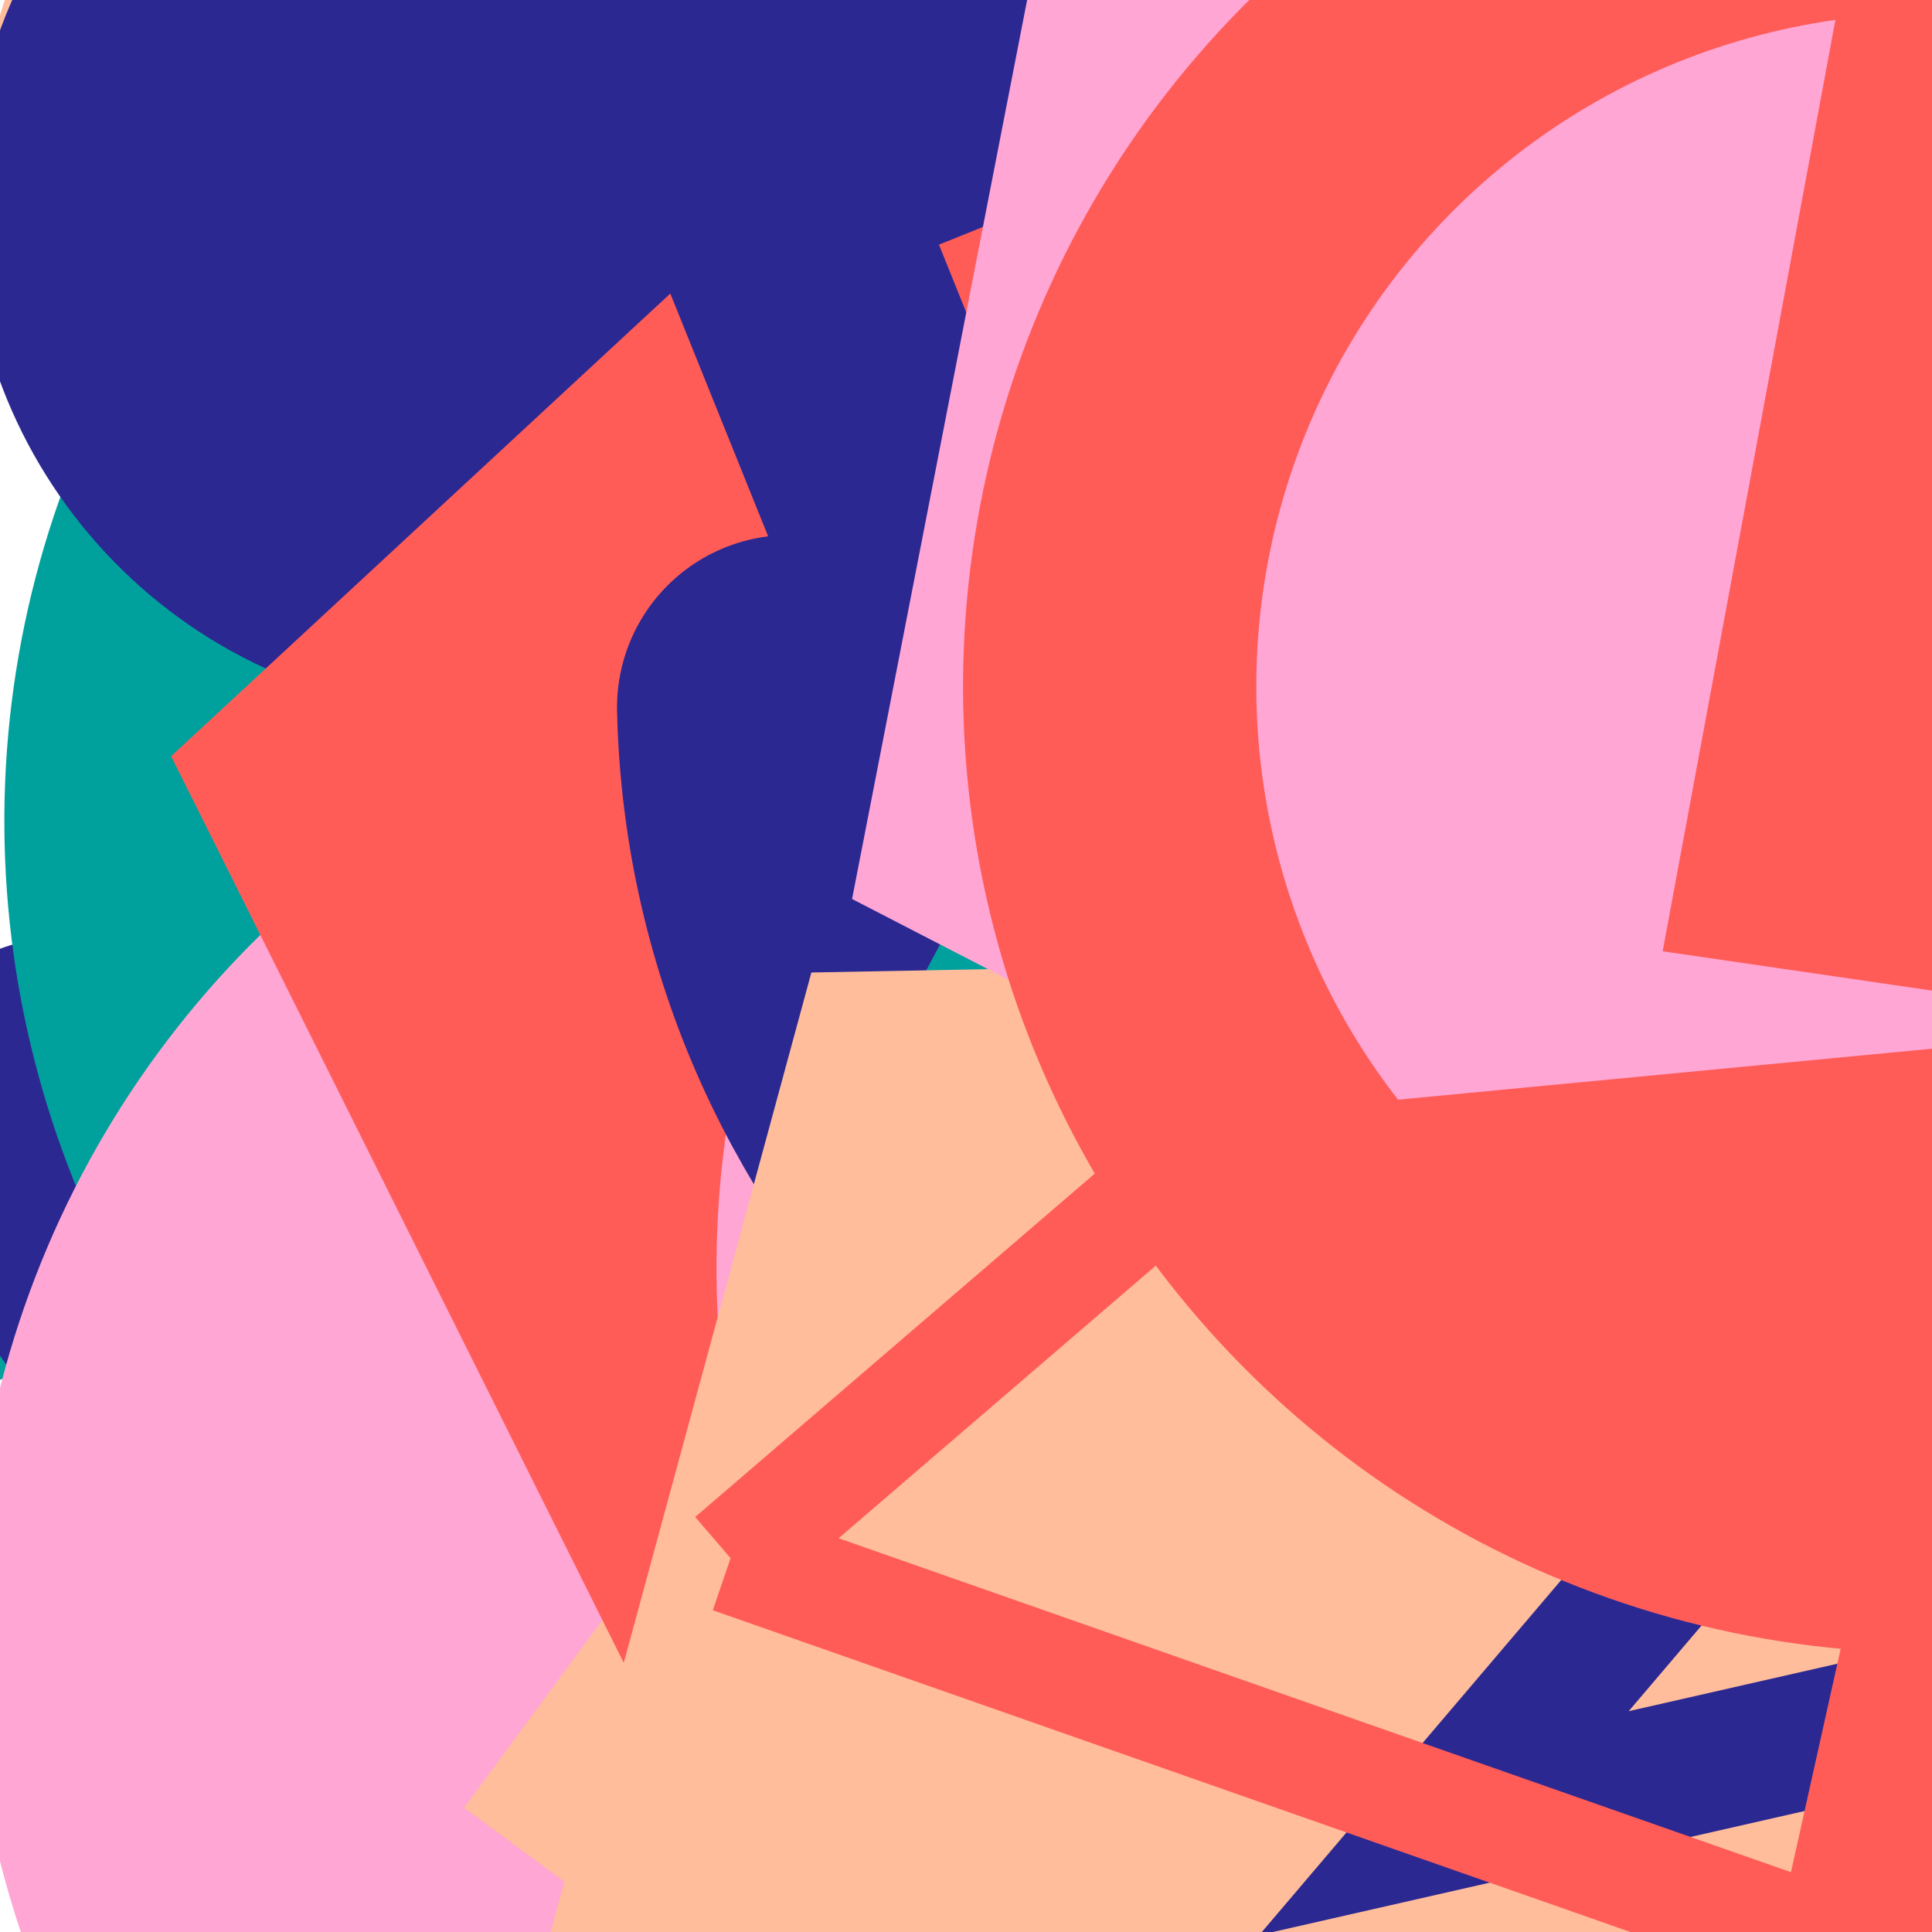 <svg xmlns="http://www.w3.org/2000/svg" version="1.1" xmlns:xlink="http://www.w3.org/1999/xlink" xmlns:svgjs="http://svgjs.dev/svgjs" viewBox="0 0 800 800" opacity="1"><defs><symbol id="bbburst-shape-1" viewBox="0 0 194 167"><path d="m97 0 96.129 166.5H.871L97 0Z"></path></symbol><symbol id="bbburst-shape-2" viewBox="0 0 126 115"><path d="m63 0 62.77 43.877-23.976 70.996H24.206L.23 43.877 63 0Z"></path></symbol><symbol id="bbburst-shape-3" viewBox="0 0 131 127"><path d="m66 0 66 63.5L66 127 0 63.5 66 0Z"></path></symbol><symbol id="bbburst-shape-4" viewBox="0 0 149 143"><path d="M71.647 2.781c.898-2.764 4.808-2.764 5.706 0l15.445 47.534a3 3 0 0 0 2.853 2.073h49.98c2.906 0 4.115 3.719 1.764 5.427L106.96 87.193a2.999 2.999 0 0 0-1.09 3.354l15.445 47.534c.898 2.764-2.266 5.062-4.617 3.354l-40.435-29.378a3 3 0 0 0-3.526 0l-40.435 29.378c-2.351 1.708-5.515-.59-4.617-3.354L43.13 90.547a3 3 0 0 0-1.09-3.354L1.605 57.815c-2.35-1.708-1.142-5.427 1.764-5.427h49.98a3 3 0 0 0 2.853-2.073L71.647 2.781Z"></path></symbol><symbol id="bbburst-shape-5" viewBox="0 0 145 145"><circle cx="72.5" cy="72.5" r="72.5"></circle></symbol><symbol id="bbburst-shape-6" viewBox="0 0 133 116"><path d="M59.749 10.251c-13.668-13.668-35.829-13.668-49.497 0-13.668 13.668-13.668 35.829 0 49.497l49.497-49.497ZM66.5 66.5 41.751 91.249 66.5 115.997l24.749-24.748L66.5 66.5Zm56.249-6.751c13.668-13.668 13.668-35.829 0-49.497-13.669-13.668-35.829-13.668-49.498 0l49.498 49.497Zm-112.498 0 31.5 31.5 49.497-49.497-31.5-31.5-49.497 49.497Zm80.997 31.5 31.5-31.5-49.498-49.497-31.5 31.5 49.497 49.497Z"></path></symbol><symbol id="bbburst-shape-7" viewBox="0 0 139 124"><path fill-rule="evenodd" clip-rule="evenodd" d="M70.164 15.092C54.609.765 37.829-2.108 24.403 2.826 10.38 7.979.763 21.459 1 37.061c.107 7.027 2.861 13.732 7.004 20.2C12.144 63.725 17.853 70.232 24.25 76.902c3.821 3.984 7.887 8.031 12.077 12.201h0c10.034 9.986 20.775 20.677 30.55 32.896 1.38 1.725 3.897 2.005 5.622.624.671-.536 1.123-1.244 1.344-2.011 9.577-11.748 20.033-22.073 29.816-31.735 4.19-4.137 8.256-8.153 12.078-12.106 6.396-6.618 12.106-13.075 16.247-19.491 4.144-6.42 6.905-13.081 7.012-20.069.237-15.512-9.399-28.89-23.411-33.999-13.32-4.857-29.954-2.086-45.421 11.88Zm-3.735 7.492C52.128 8.449 37.683 6.469 27.163 10.335 16.286 14.332 8.815 24.782 9 36.939c.076 4.984 2.038 10.223 5.742 16.007 3.707 5.788 8.975 11.842 15.283 18.419 3.58 3.733 7.498 7.633 11.6 11.716 9.048 9.006 18.991 18.905 28.179 29.867 9.3-11.068 19.404-21.047 28.584-30.114l.001-.001c4.102-4.051 8.019-7.92 11.598-11.622 6.307-6.525 11.573-12.53 15.278-18.27 3.703-5.736 5.658-10.924 5.734-15.853.184-12.028-7.267-22.391-18.153-26.361-10.71-3.905-25.472-1.8-40.002 12.867-1.555 1.569-4.087 1.581-5.657.026-.315-.312-.567-.662-.756-1.037Z"></path></symbol><symbol id="bbburst-shape-8" viewBox="0 0 87 168"><path d="m12 12 31.255 18.075c16.41 9.49 20.014 31.633 7.46 45.837L36.33 92.188c-12.568 14.221-8.939 36.392 7.507 45.864L75 156" stroke-width="14" stroke-linecap="round" stroke-linejoin="round"></path></symbol><symbol id="bbburst-shape-9" viewBox="0 0 182 172"><path d="M13.581 69.845 91 13.597l77.419 56.248-29.571 91.012H43.152L13.581 69.845Z" stroke-width="22"></path></symbol><symbol id="bbburst-shape-10" viewBox="0 0 145 145"><circle cx="72.5" cy="72.5" r="61.5" fill="none" stroke-width="22"></circle></symbol><symbol id="bbburst-shape-11" viewBox="0 0 194 167"><path d="M10.398 161 97 11l86.603 150H10.397Z" stroke-width="11"></path></symbol><symbol id="bbburst-shape-12" viewBox="0 0 170 151"><path d="M69.373 54.212 85 10.003l15.627 44.209c1.413 3.996 5.19 6.667 9.428 6.667h49.312l-39.149 26.145c-3.803 2.54-5.399 7.337-3.875 11.649l15.179 42.94-40.968-27.36c-3.362-2.245-7.745-2.245-11.107 0l-40.968 27.36 15.178-42.94c1.524-4.312-.071-9.109-3.875-11.649L10.633 60.88h49.311c4.238-0 8.016-2.671 9.428-6.667Z" stroke-width="12"></path></symbol><symbol id="bbburst-shape-13" viewBox="0 0 159 159"><path stroke-width="22" d="M11 11h137v137H11z"></path></symbol><symbol id="bbburst-shape-14" viewBox="0 0 185 109"><path d="M168 16.5C168 58.197 134.197 92 92.5 92 50.803 92 17 58.197 17 16.5" stroke-width="33" stroke-linecap="round"></path></symbol></defs><use xlink:href="#bbburst-shape-8" width="15.583" opacity="0.671" transform="matrix(0.807,-0.591,0.591,0.807,66.635,-35.207)" fill="none" stroke="#ff5c58"></use><use xlink:href="#bbburst-shape-7" width="26.355" opacity="0.243" transform="matrix(0.796,0.605,-0.605,0.796,320.471,212.526)" fill="#00a19d"></use><use xlink:href="#bbburst-shape-13" width="20.945" opacity="0.502" transform="matrix(0.837,0.548,-0.548,0.837,425.075,186.036)" fill="none" stroke="#2c2891"></use><use xlink:href="#bbburst-shape-8" width="23.152" opacity="0.095" transform="matrix(0.949,-0.316,0.316,0.949,435.366,392.794)" fill="none" stroke="#2c2891"></use><use xlink:href="#bbburst-shape-6" width="13.014" opacity="0.679" transform="matrix(0.88,-0.476,0.476,0.88,256.766,185.622)" fill="#ffa6d5"></use><use xlink:href="#bbburst-shape-3" width="24.482" opacity="0.472" transform="matrix(0.983,-0.186,0.186,0.983,82.05,63.24)" fill="#ffbd9b"></use><use xlink:href="#bbburst-shape-11" width="7.173" opacity="0.887" transform="matrix(0.836,-0.548,0.548,0.836,152.396,111.414)" fill="none" stroke="#2c2891"></use><use xlink:href="#bbburst-shape-12" width="22.193" opacity="0.429" transform="matrix(0.86,0.51,-0.51,0.86,567.212,305.773)" fill="none" stroke="#2c2891"></use><use xlink:href="#bbburst-shape-8" width="4.602" opacity="0.924" transform="matrix(0.996,0.087,-0.087,0.996,437.238,-32.36)" fill="none" stroke="#00a19d"></use><use xlink:href="#bbburst-shape-13" width="6.254" opacity="0.901" transform="matrix(0.716,0.698,-0.698,0.716,650.764,75.167)" fill="none" stroke="#00a19d"></use><use xlink:href="#bbburst-shape-6" width="4.71" opacity="0.949" transform="matrix(0.982,0.19,-0.19,0.982,464.694,28.07)" fill="#ffbd9b"></use><use xlink:href="#bbburst-shape-14" width="7.532" opacity="0.799" transform="matrix(0.818,0.575,-0.575,0.818,643.136,159.647)" fill="none" stroke="#ff5c58"></use><use xlink:href="#bbburst-shape-1" width="23.34" opacity="0.52" transform="matrix(0.964,0.265,-0.265,0.964,416.697,-190.232)" fill="#2c2891"></use><use xlink:href="#bbburst-shape-10" width="15.171" opacity="0.718" transform="matrix(0.946,-0.324,0.324,0.946,387.521,-0.943)" fill="none" stroke="#2c2891"></use><use xlink:href="#bbburst-shape-10" width="6.942" opacity="0.889" transform="matrix(0.757,-0.653,0.653,0.757,96.141,69.127)" fill="none" stroke="#ffa6d5"></use><use xlink:href="#bbburst-shape-10" width="4.576" opacity="0.965" transform="matrix(0.721,-0.693,0.693,0.721,134.161,104.515)" fill="none" stroke="#2c2891"></use><use xlink:href="#bbburst-shape-5" width="19.96" opacity="0.533" transform="matrix(0.788,-0.616,0.616,0.788,1.344,244.18)" fill="#00a19d"></use><use xlink:href="#bbburst-shape-9" width="4.817" opacity="0.933" transform="matrix(0.834,-0.552,0.552,0.834,158.728,43.719)" fill="none" stroke="#ffbd9b"></use><use xlink:href="#bbburst-shape-8" width="25.999" opacity="0.46" transform="matrix(0.971,0.24,-0.24,0.971,265.637,-99.186)" fill="none" stroke="#00a19d"></use><use xlink:href="#bbburst-shape-10" width="4.534" opacity="0.923" transform="matrix(0.914,0.405,-0.405,0.914,578.535,3.899)" fill="none" stroke="#2c2891"></use><use xlink:href="#bbburst-shape-12" width="30.935" opacity="0.304" transform="matrix(0.976,0.219,-0.219,0.976,411.628,313.677)" fill="none" stroke="#ff5c58"></use><use xlink:href="#bbburst-shape-6" width="16.611" opacity="0.459" transform="matrix(0.746,-0.666,0.666,0.746,370.242,94.241)" fill="#ffa6d5"></use><use xlink:href="#bbburst-shape-13" width="23.686" opacity="0.274" transform="matrix(0.777,-0.63,0.63,0.777,26.128,-209.7)" fill="none" stroke="#ffbd9b"></use><use xlink:href="#bbburst-shape-11" width="22.052" opacity="0.551" transform="matrix(0.755,0.656,-0.656,0.755,777.629,-69.648)" fill="none" stroke="#2c2891"></use><use xlink:href="#bbburst-shape-8" width="22.132" opacity="0.567" transform="matrix(0.94,-0.342,0.342,0.94,447.238,40.871)" fill="none" stroke="#ffa6d5"></use><use xlink:href="#bbburst-shape-12" width="23.886" opacity="0.503" transform="matrix(0.851,0.524,-0.524,0.851,702.815,251.649)" fill="none" stroke="#00a19d"></use><use xlink:href="#bbburst-shape-2" width="9.252" opacity="0.764" transform="matrix(0.801,0.599,-0.599,0.801,543.735,129.377)" fill="#ffa6d5"></use><use xlink:href="#bbburst-shape-8" width="13.859" opacity="0.628" transform="matrix(0.993,0.119,-0.119,0.993,552.247,126.597)" fill="none" stroke="#2c2891"></use><use xlink:href="#bbburst-shape-8" width="8.522" opacity="0.846" transform="matrix(0.802,-0.598,0.598,0.802,114.318,136.318)" fill="none" stroke="#00a19d"></use><use xlink:href="#bbburst-shape-7" width="7.538" opacity="0.862" transform="matrix(0.909,0.417,-0.417,0.909,615.811,1.258)" fill="#00a19d"></use><use xlink:href="#bbburst-shape-2" width="30.261" opacity="-0.111" transform="matrix(0.965,-0.263,0.263,0.965,638.326,366.599)" fill="#ffa6d5"></use><use xlink:href="#bbburst-shape-14" width="22.092" opacity="0.521" transform="matrix(0.753,0.658,-0.658,0.753,556.807,283.679)" fill="none" stroke="#2c2891"></use><use xlink:href="#bbburst-shape-3" width="37.422" opacity="-0.102" transform="matrix(0.926,-0.377,0.377,0.926,-117.87,388.537)" fill="#00a19d"></use><use xlink:href="#bbburst-shape-1" width="4.601" opacity="0.965" transform="matrix(0.994,-0.105,0.105,0.994,347.118,-10.853)" fill="#ffa6d5"></use><use xlink:href="#bbburst-shape-2" width="21.897" opacity="0.326" transform="matrix(0.79,0.613,-0.613,0.79,491.248,343.436)" fill="#ffa6d5"></use><use xlink:href="#bbburst-shape-8" width="14.52" opacity="0.741" transform="matrix(0.954,0.3,-0.3,0.954,434.674,102.383)" fill="none" stroke="#ff5c58"></use><use xlink:href="#bbburst-shape-6" width="15.242" opacity="0.598" transform="matrix(0.747,0.665,-0.665,0.747,715.529,268.611)" fill="#2c2891"></use><use xlink:href="#bbburst-shape-7" width="10.26" opacity="0.795" transform="matrix(0.789,-0.615,0.615,0.789,98.925,164.606)" fill="#2c2891"></use><use xlink:href="#bbburst-shape-11" width="33.558" opacity="0.195" transform="matrix(0.76,0.65,-0.65,0.76,290.491,23.645)" fill="none" stroke="#00a19d"></use><use xlink:href="#bbburst-shape-12" width="9.071" opacity="0.791" transform="matrix(0.88,0.475,-0.475,0.88,678.345,28.225)" fill="none" stroke="#00a19d"></use><use xlink:href="#bbburst-shape-4" width="4.798" opacity="0.947" transform="matrix(0.77,-0.638,0.638,0.77,124.34,108.47)" fill="#00a19d"></use><use xlink:href="#bbburst-shape-2" width="32.682" opacity="0.346" transform="matrix(0.859,0.512,-0.512,0.859,356.241,-129.241)" fill="#ffbd9b"></use><use xlink:href="#bbburst-shape-13" width="34.376" opacity="0.081" transform="matrix(1,-0.032,0.032,1,674.608,280.679)" fill="none" stroke="#2c2891"></use><use xlink:href="#bbburst-shape-6" width="24.503" opacity="0.362" transform="matrix(0.889,0.458,-0.458,0.889,823.259,178.554)" fill="#2c2891"></use><use xlink:href="#bbburst-shape-4" width="9.031" opacity="0.82" transform="matrix(0.984,-0.177,0.177,0.984,376.519,69.707)" fill="#ffa6d5"></use><use xlink:href="#bbburst-shape-11" width="4.523" opacity="0.943" transform="matrix(0.99,-0.138,0.138,0.99,337.287,-20.98)" fill="none" stroke="#ffa6d5"></use><use xlink:href="#bbburst-shape-12" width="10.482" opacity="0.68" transform="matrix(0.957,-0.291,0.291,0.957,330.565,-115.583)" fill="none" stroke="#00a19d"></use><use xlink:href="#bbburst-shape-14" width="16.468" opacity="0.473" transform="matrix(0.842,-0.539,0.539,0.842,194.191,304.229)" fill="none" stroke="#ffbd9b"></use><use xlink:href="#bbburst-shape-10" width="26.245" opacity="0.437" transform="matrix(0.98,-0.201,0.201,0.98,53.954,-4.685)" fill="none" stroke="#2c2891"></use><use xlink:href="#bbburst-shape-11" width="35.837" opacity="0.231" transform="matrix(0.909,-0.418,0.418,0.909,440.183,307.673)" fill="none" stroke="#2c2891"></use><use xlink:href="#bbburst-shape-5" width="6.966" opacity="0.875" transform="matrix(0.974,-0.228,0.228,0.974,253.897,33.5)" fill="#ff5c58"></use><use xlink:href="#bbburst-shape-13" width="5.44" opacity="0.944" transform="matrix(0.745,-0.667,0.667,0.745,134.915,128.673)" fill="none" stroke="#ffa6d5"></use><use xlink:href="#bbburst-shape-4" width="24.691" opacity="0.407" transform="matrix(1,0.016,-0.016,1,624.672,-134)" fill="#00a19d"></use><use xlink:href="#bbburst-shape-7" width="38.529" opacity="0.254" transform="matrix(0.939,0.345,-0.345,0.939,323.358,-254.535)" fill="#2c2891"></use><use xlink:href="#bbburst-shape-4" width="33.412" opacity="0.016" transform="matrix(0.724,0.69,-0.69,0.724,925.951,455.612)" fill="#ffbd9b"></use><use xlink:href="#bbburst-shape-4" width="8.349" opacity="0.801" transform="matrix(0.985,-0.172,0.172,0.985,260.555,66.312)" fill="#ffa6d5"></use><use xlink:href="#bbburst-shape-14" width="6.583" opacity="0.857" transform="matrix(0.9,0.436,-0.436,0.9,507.481,31.463)" fill="none" stroke="#ffbd9b"></use><use xlink:href="#bbburst-shape-3" width="15.466" opacity="0.688" transform="matrix(0.982,-0.191,0.191,0.982,191.175,-55.896)" fill="#2c2891"></use><use xlink:href="#bbburst-shape-2" width="25.766" opacity="0.17" transform="matrix(0.958,-0.288,0.288,0.958,644.387,-13.521)" fill="#2c2891"></use><use xlink:href="#bbburst-shape-3" width="29.419" opacity="0.111" transform="matrix(0.867,0.498,-0.498,0.867,955.051,-109.933)" fill="#2c2891"></use><use xlink:href="#bbburst-shape-10" width="15.628" opacity="0.608" transform="matrix(0.999,-0.034,0.034,0.999,206.622,40.463)" fill="none" stroke="#2c2891"></use><use xlink:href="#bbburst-shape-2" width="24.433" opacity="0.434" transform="matrix(0.997,0.082,-0.082,0.997,271.196,206.538)" fill="#2c2891"></use><use xlink:href="#bbburst-shape-10" width="29.696" opacity="0.173" transform="matrix(0.961,0.278,-0.278,0.961,285.097,317.768)" fill="none" stroke="#00a19d"></use><use xlink:href="#bbburst-shape-4" width="26.455" opacity="0.223" transform="matrix(0.998,-0.059,0.059,0.998,535.394,305.726)" fill="#00a19d"></use><use xlink:href="#bbburst-shape-5" width="8.993" opacity="0.802" transform="matrix(0.931,0.364,-0.364,0.931,578.932,106.529)" fill="#ffa6d5"></use><use xlink:href="#bbburst-shape-5" width="21.628" opacity="0.402" transform="matrix(0.955,0.295,-0.295,0.955,386.436,-225.442)" fill="#00a19d"></use><use xlink:href="#bbburst-shape-4" width="23.641" opacity="0.313" transform="matrix(0.758,0.652,-0.652,0.758,737.813,-207.876)" fill="#ff5c58"></use><use xlink:href="#bbburst-shape-10" width="14.466" opacity="0.628" transform="matrix(0.743,0.669,-0.669,0.743,587.095,-51.83)" fill="none" stroke="#2c2891"></use><use xlink:href="#bbburst-shape-5" width="10.943" opacity="0.692" transform="matrix(0.782,-0.623,0.623,0.782,223.889,205.74)" fill="#ff5c58"></use><use xlink:href="#bbburst-shape-9" width="13.057" opacity="0.762" transform="matrix(0.976,0.217,-0.217,0.976,373.156,9.304)" fill="none" stroke="#00a19d"></use><use xlink:href="#bbburst-shape-1" width="5.828" opacity="0.943" transform="matrix(0.967,0.253,-0.253,0.967,473.582,17.573)" fill="#00a19d"></use><use xlink:href="#bbburst-shape-3" width="14.545" opacity="0.621" transform="matrix(0.908,-0.42,0.42,0.908,393.14,9.249)" fill="#ffa6d5"></use><use xlink:href="#bbburst-shape-3" width="10.267" opacity="0.722" transform="matrix(0.97,-0.242,0.242,0.97,317.659,-110.46)" fill="#2c2891"></use><use xlink:href="#bbburst-shape-11" width="5.847" opacity="0.891" transform="matrix(0.986,0.167,-0.167,0.986,493.603,-34.036)" fill="none" stroke="#ff5c58"></use><use xlink:href="#bbburst-shape-11" width="15.714" opacity="0.488" transform="matrix(0.993,-0.121,0.121,0.993,406.288,225.533)" fill="none" stroke="#2c2891"></use><use xlink:href="#bbburst-shape-1" width="25.607" opacity="0.04" transform="matrix(0.792,0.61,-0.61,0.792,1000.931,303.564)" fill="#ffbd9b"></use><use xlink:href="#bbburst-shape-10" width="24" opacity="0.4" transform="matrix(0.991,0.133,-0.133,0.991,390.278,-263.254)" fill="none" stroke="#ffbd9b"></use><use xlink:href="#bbburst-shape-14" width="5.687" opacity="0.922" transform="matrix(0.732,0.682,-0.682,0.732,635.519,103.531)" fill="none" stroke="#2c2891"></use><use xlink:href="#bbburst-shape-11" width="20.161" opacity="0.512" transform="matrix(0.991,0.134,-0.134,0.991,658.065,-45.201)" fill="none" stroke="#ffa6d5"></use><use xlink:href="#bbburst-shape-3" width="12.796" opacity="0.603" transform="matrix(0.957,-0.292,0.292,0.957,366.812,173.759)" fill="#2c2891"></use><use xlink:href="#bbburst-shape-11" width="7.427" opacity="0.848" transform="matrix(0.869,-0.495,0.495,0.869,148.644,7.585)" fill="none" stroke="#ff5c58"></use><use xlink:href="#bbburst-shape-11" width="7.046" opacity="0.875" transform="matrix(0.882,-0.471,0.471,0.882,165.777,85.191)" fill="none" stroke="#ffbd9b"></use><use xlink:href="#bbburst-shape-5" width="23.388" opacity="0.142" transform="matrix(0.983,-0.184,0.184,0.983,686.507,114.724)" fill="#00a19d"></use><use xlink:href="#bbburst-shape-1" width="10.699" opacity="0.717" transform="matrix(0.786,-0.618,0.618,0.786,117.444,-34.787)" fill="#ffa6d5"></use><use xlink:href="#bbburst-shape-8" width="6.164" opacity="0.906" transform="matrix(0.953,0.305,-0.305,0.953,517.991,60.336)" fill="none" stroke="#2c2891"></use><use xlink:href="#bbburst-shape-12" width="8.247" opacity="0.837" transform="matrix(0.826,0.564,-0.564,0.826,614.078,140.362)" fill="none" stroke="#2c2891"></use><use xlink:href="#bbburst-shape-7" width="12.691" opacity="0.78" transform="matrix(0.977,-0.213,0.213,0.977,401.549,44.23)" fill="#2c2891"></use><use xlink:href="#bbburst-shape-12" width="6.322" opacity="0.893" transform="matrix(0.9,-0.436,0.436,0.9,234.119,-5.456)" fill="none" stroke="#ff5c58"></use><use xlink:href="#bbburst-shape-12" width="6.827" opacity="0.912" transform="matrix(0.929,0.37,-0.37,0.929,535.623,-11.688)" fill="none" stroke="#ff5c58"></use><use xlink:href="#bbburst-shape-4" width="9.363" opacity="0.783" transform="matrix(0.979,-0.204,0.204,0.979,218.876,-13.332)" fill="#00a19d"></use><use xlink:href="#bbburst-shape-2" width="6.261" opacity="0.864" transform="matrix(0.999,-0.053,0.053,0.999,416.976,45.494)" fill="#ffbd9b"></use><use xlink:href="#bbburst-shape-6" width="21.621" opacity="0.372" transform="matrix(0.797,-0.604,0.604,0.797,262.243,347.078)" fill="#00a19d"></use><use xlink:href="#bbburst-shape-12" width="31.267" opacity="0.304" transform="matrix(0.992,-0.123,0.123,0.992,563.441,-209.697)" fill="none" stroke="#ffbd9b"></use><use xlink:href="#bbburst-shape-13" width="8.53" opacity="0.808" transform="matrix(0.744,-0.668,0.668,0.744,216.076,110.691)" fill="none" stroke="#2c2891"></use><use xlink:href="#bbburst-shape-1" width="30.137" opacity="0.087" transform="matrix(0.961,-0.277,0.277,0.961,-17.964,308.095)" fill="#ff5c58"></use><use xlink:href="#bbburst-shape-9" width="7.921" opacity="0.895" transform="matrix(0.994,0.113,-0.113,0.994,488.211,-3.987)" fill="none" stroke="#ff5c58"></use><use xlink:href="#bbburst-shape-10" width="17.702" opacity="0.523" transform="matrix(0.982,0.188,-0.188,0.982,257.768,-45.199)" fill="none" stroke="#ff5c58"></use><use xlink:href="#bbburst-shape-10" width="5.484" opacity="0.955" transform="matrix(0.998,-0.067,0.067,0.998,377.165,-17.911)" fill="none" stroke="#00a19d"></use><use xlink:href="#bbburst-shape-2" width="23.782" opacity="0.471" transform="matrix(0.996,0.091,-0.091,0.996,645.356,90.203)" fill="#2c2891"></use><use xlink:href="#bbburst-shape-13" width="12.084" opacity="0.638" transform="matrix(0.983,-0.181,0.181,0.983,164.531,-36.138)" fill="none" stroke="#ff5c58"></use><use xlink:href="#bbburst-shape-4" width="29.198" opacity="0.182" transform="matrix(0.843,-0.538,0.538,0.843,114.9,-292.96)" fill="#ffbd9b"></use><use xlink:href="#bbburst-shape-1" width="21.542" opacity="0.542" transform="matrix(0.927,-0.374,0.374,0.927,34.733,40.988)" fill="#ffa6d5"></use><use xlink:href="#bbburst-shape-10" width="23.442" opacity="0.417" transform="matrix(0.873,0.487,-0.487,0.873,496.688,292.363)" fill="none" stroke="#00a19d"></use><use xlink:href="#bbburst-shape-11" width="7.116" opacity="0.912" transform="matrix(0.987,0.162,-0.162,0.987,425.09,20.557)" fill="none" stroke="#2c2891"></use><use xlink:href="#bbburst-shape-14" width="9.856" opacity="0.725" transform="matrix(0.714,0.7,-0.7,0.714,556.742,78.349)" fill="none" stroke="#2c2891"></use><use xlink:href="#bbburst-shape-3" width="31.038" opacity="0.16" transform="matrix(0.887,-0.461,0.461,0.887,-76.248,-204.19)" fill="#ff5c58"></use><use xlink:href="#bbburst-shape-12" width="13.628" opacity="0.688" transform="matrix(0.775,0.632,-0.632,0.775,574.195,205.215)" fill="none" stroke="#00a19d"></use><use xlink:href="#bbburst-shape-9" width="35.236" opacity="0.027" transform="matrix(0.804,-0.594,0.594,0.804,-212.663,-159.681)" fill="none" stroke="#ffbd9b"></use><use xlink:href="#bbburst-shape-1" width="8.536" opacity="0.81" transform="matrix(0.995,0.1,-0.1,0.995,483.714,-69.201)" fill="#2c2891"></use><use xlink:href="#bbburst-shape-3" width="27.612" opacity="0.394" transform="matrix(0.896,0.444,-0.444,0.896,320.933,156.682)" fill="#ff5c58"></use><use xlink:href="#bbburst-shape-9" width="29.173" opacity="0.282" transform="matrix(0.985,-0.172,0.172,0.985,100.706,248.085)" fill="none" stroke="#ffa6d5"></use><use xlink:href="#bbburst-shape-8" width="12.857" opacity="0.702" transform="matrix(0.908,0.419,-0.419,0.908,661.598,124.255)" fill="none" stroke="#00a19d"></use><use xlink:href="#bbburst-shape-5" width="14.826" opacity="0.691" transform="matrix(0.854,0.521,-0.521,0.854,687.3,-55.158)" fill="#ffa6d5"></use><use xlink:href="#bbburst-shape-3" width="12.779" opacity="0.652" transform="matrix(0.966,-0.257,0.257,0.966,182.802,128.467)" fill="#ffbd9b"></use><use xlink:href="#bbburst-shape-2" width="23.223" opacity="0.181" transform="matrix(0.908,-0.418,0.418,0.908,261.39,-324.878)" fill="#ff5c58"></use><use xlink:href="#bbburst-shape-14" width="32.764" opacity="0.04" transform="matrix(0.922,-0.388,0.388,0.922,-134.231,270.943)" fill="none" stroke="#2c2891"></use><use xlink:href="#bbburst-shape-6" width="5.76" opacity="0.84" transform="matrix(0.939,-0.343,0.343,0.939,272.129,96.292)" fill="#00a19d"></use><use xlink:href="#bbburst-shape-13" width="8.714" opacity="0.825" transform="matrix(0.995,-0.096,0.096,0.995,282.156,-21.345)" fill="none" stroke="#ff5c58"></use><use xlink:href="#bbburst-shape-13" width="9.862" opacity="0.786" transform="matrix(0.785,-0.62,0.62,0.785,75.633,26.166)" fill="none" stroke="#2c2891"></use><use xlink:href="#bbburst-shape-13" width="11.961" opacity="0.746" transform="matrix(0.821,-0.571,0.571,0.821,216.848,-27.507)" fill="none" stroke="#ff5c58"></use><use xlink:href="#bbburst-shape-3" width="28.644" opacity="0.237" transform="matrix(0.888,-0.459,0.459,0.888,477.687,257.734)" fill="#ffa6d5"></use><use xlink:href="#bbburst-shape-14" width="12.692" opacity="0.643" transform="matrix(0.981,-0.194,0.194,0.981,437.366,-96.464)" fill="none" stroke="#ffa6d5"></use><use xlink:href="#bbburst-shape-12" width="26.549" opacity="0.031" transform="matrix(0.714,0.7,-0.7,0.714,439.708,475.174)" fill="none" stroke="#ffa6d5"></use><use xlink:href="#bbburst-shape-7" width="9.238" opacity="0.78" transform="matrix(0.855,0.519,-0.519,0.855,562.743,-34.44)" fill="#00a19d"></use><use xlink:href="#bbburst-shape-11" width="8.791" opacity="0.794" transform="matrix(0.835,-0.551,0.551,0.835,170.867,161.063)" fill="none" stroke="#ff5c58"></use><use xlink:href="#bbburst-shape-11" width="3.83" opacity="0.984" transform="matrix(0.902,0.432,-0.432,0.902,577.555,40.561)" fill="none" stroke="#2c2891"></use><use xlink:href="#bbburst-shape-14" width="13.426" opacity="0.729" transform="matrix(0.88,0.476,-0.476,0.88,689.699,106.58)" fill="none" stroke="#2c2891"></use><use xlink:href="#bbburst-shape-14" width="9.892" opacity="0.831" transform="matrix(0.999,-0.046,0.046,0.999,449.246,23.856)" fill="none" stroke="#2c2891"></use><use xlink:href="#bbburst-shape-3" width="10.797" opacity="0.723" transform="matrix(0.968,0.251,-0.251,0.968,594.731,-62.979)" fill="#2c2891"></use><use xlink:href="#bbburst-shape-8" width="33.178" opacity="0.319" transform="matrix(0.876,0.483,-0.483,0.876,579.38,-264.516)" fill="none" stroke="#ffa6d5"></use><use xlink:href="#bbburst-shape-6" width="10.25" opacity="0.7" transform="matrix(0.91,0.415,-0.415,0.91,584.876,166.936)" fill="#00a19d"></use><use xlink:href="#bbburst-shape-7" width="6.43" opacity="0.877" transform="matrix(1,0.028,-0.028,1,405.509,-55.234)" fill="#ffa6d5"></use><use xlink:href="#bbburst-shape-11" width="7.483" opacity="0.846" transform="matrix(0.766,-0.642,0.642,0.766,150.978,27.247)" fill="none" stroke="#ffa6d5"></use><use xlink:href="#bbburst-shape-7" width="11.794" opacity="0.749" transform="matrix(0.8,0.6,-0.6,0.8,640.798,189.266)" fill="#00a19d"></use><use xlink:href="#bbburst-shape-2" width="19.471" opacity="0.59" transform="matrix(0.942,0.336,-0.336,0.942,361.779,-64.775)" fill="#2c2891"></use><use xlink:href="#bbburst-shape-4" width="7.505" opacity="0.869" transform="matrix(0.915,0.403,-0.403,0.915,609.932,60.379)" fill="#ff5c58"></use><use xlink:href="#bbburst-shape-4" width="17.711" opacity="0.607" transform="matrix(0.891,0.455,-0.455,0.891,716.785,144.479)" fill="#00a19d"></use><use xlink:href="#bbburst-shape-11" width="9.303" opacity="0.715" transform="matrix(0.822,-0.569,0.569,0.822,111.624,-41.339)" fill="none" stroke="#ffa6d5"></use><use xlink:href="#bbburst-shape-11" width="28.822" opacity="0.046" transform="matrix(0.952,-0.307,0.307,0.952,496.849,-337.05)" fill="none" stroke="#ffbd9b"></use><use xlink:href="#bbburst-shape-5" width="29.079" opacity="0.022" transform="matrix(0.753,-0.658,0.658,0.753,484.833,-146.633)" fill="#2c2891"></use><use xlink:href="#bbburst-shape-4" width="35.882" opacity="0.143" transform="matrix(0.857,0.516,-0.516,0.857,724.014,-313.743)" fill="#2c2891"></use><use xlink:href="#bbburst-shape-11" width="32.082" opacity="0.193" transform="matrix(0.997,-0.077,0.077,0.997,682.063,156.541)" fill="none" stroke="#ffa6d5"></use><use xlink:href="#bbburst-shape-1" width="8.999" opacity="0.751" transform="matrix(0.92,0.393,-0.393,0.92,584.027,138.01)" fill="#2c2891"></use><use xlink:href="#bbburst-shape-5" width="27" opacity="0.119" transform="matrix(0.933,-0.359,0.359,0.933,84.03,-331.545)" fill="#ffbd9b"></use><use xlink:href="#bbburst-shape-6" width="6.92" opacity="0.899" transform="matrix(0.998,-0.067,0.067,0.998,409.249,-21.272)" fill="#ffa6d5"></use><use xlink:href="#bbburst-shape-11" width="8.335" opacity="0.836" transform="matrix(0.98,0.198,-0.198,0.98,446.092,74.697)" fill="none" stroke="#ffbd9b"></use><use xlink:href="#bbburst-shape-7" width="27.604" opacity="0.418" transform="matrix(0.954,-0.3,0.3,0.954,96.508,-176.607)" fill="#2c2891"></use><use xlink:href="#bbburst-shape-7" width="8.387" opacity="0.862" transform="matrix(0.997,0.082,-0.082,0.997,393.826,-50.395)" fill="#ff5c58"></use><use xlink:href="#bbburst-shape-7" width="15.947" opacity="0.572" transform="matrix(0.899,0.438,-0.438,0.899,588.905,228.226)" fill="#ffa6d5"></use><use xlink:href="#bbburst-shape-5" width="7.163" opacity="0.803" transform="matrix(0.786,-0.619,0.619,0.786,153.805,-0.39)" fill="#ffa6d5"></use><use xlink:href="#bbburst-shape-6" width="5.124" opacity="0.888" transform="matrix(0.743,-0.67,0.67,0.743,152.053,149.897)" fill="#ffa6d5"></use><use xlink:href="#bbburst-shape-10" width="22.965" opacity="0.195" transform="matrix(0.779,-0.628,0.628,0.779,-0.9,429.563)" fill="none" stroke="#2c2891"></use><use xlink:href="#bbburst-shape-14" width="14.784" opacity="0.601" transform="matrix(0.831,0.556,-0.556,0.831,515.962,212.396)" fill="none" stroke="#ffbd9b"></use><use xlink:href="#bbburst-shape-7" width="22.636" opacity="0.231" transform="matrix(0.936,-0.352,0.352,0.936,582.444,-60.651)" fill="#00a19d"></use><use xlink:href="#bbburst-shape-5" width="12.718" opacity="0.76" transform="matrix(0.947,-0.322,0.322,0.947,335.035,-58.824)" fill="#ff5c58"></use><use xlink:href="#bbburst-shape-4" width="5.578" opacity="0.963" transform="matrix(0.998,0.055,-0.055,0.998,429.163,13.71)" fill="#ffa6d5"></use><use xlink:href="#bbburst-shape-5" width="23.318" opacity="0.549" transform="matrix(0.994,0.106,-0.106,0.994,311.443,-163.07)" fill="#ffa6d5"></use><use xlink:href="#bbburst-shape-11" width="13.77" opacity="0.662" transform="matrix(0.958,0.288,-0.288,0.958,644.334,83.063)" fill="none" stroke="#2c2891"></use><use xlink:href="#bbburst-shape-14" width="17.646" opacity="0.573" transform="matrix(0.893,0.45,-0.45,0.893,595.932,-151.86)" fill="none" stroke="#ff5c58"></use><use xlink:href="#bbburst-shape-3" width="6.817" opacity="0.936" transform="matrix(0.838,-0.545,0.545,0.838,199.878,86.32)" fill="#2c2891"></use><use xlink:href="#bbburst-shape-13" width="19.636" opacity="0.377" transform="matrix(0.997,0.081,-0.081,0.997,468.739,277.259)" fill="none" stroke="#2c2891"></use><use xlink:href="#bbburst-shape-12" width="20.426" opacity="0.265" transform="matrix(0.759,-0.651,0.651,0.759,227.192,419.792)" fill="none" stroke="#ffa6d5"></use><use xlink:href="#bbburst-shape-6" width="38.625" opacity="0.037" transform="matrix(0.828,0.561,-0.561,0.828,355.968,-293.73)" fill="#ff5c58"></use><use xlink:href="#bbburst-shape-3" width="9.129" opacity="0.749" transform="matrix(0.932,-0.362,0.362,0.932,229.083,139.744)" fill="#2c2891"></use><use xlink:href="#bbburst-shape-13" width="16.654" opacity="0.613" transform="matrix(0.898,-0.439,0.439,0.898,74.36,144.448)" fill="none" stroke="#ffa6d5"></use><use xlink:href="#bbburst-shape-12" width="5.151" opacity="0.92" transform="matrix(0.989,-0.146,0.146,0.989,327.526,38.564)" fill="none" stroke="#00a19d"></use><use xlink:href="#bbburst-shape-13" width="14.468" opacity="0.652" transform="matrix(0.872,0.489,-0.489,0.872,618.562,-106.461)" fill="none" stroke="#2c2891"></use><use xlink:href="#bbburst-shape-2" width="8.312" opacity="0.873" transform="matrix(0.958,0.288,-0.288,0.958,497.252,71.214)" fill="#2c2891"></use><use xlink:href="#bbburst-shape-12" width="13.371" opacity="0.75" transform="matrix(0.991,-0.134,0.134,0.991,269.778,-83.791)" fill="none" stroke="#00a19d"></use><use xlink:href="#bbburst-shape-7" width="8.582" opacity="0.778" transform="matrix(0.843,0.537,-0.537,0.843,691.193,119.883)" fill="#00a19d"></use><use xlink:href="#bbburst-shape-3" width="18.696" opacity="0.513" transform="matrix(0.989,0.149,-0.149,0.989,280.296,-135.44)" fill="#2c2891"></use><use xlink:href="#bbburst-shape-9" width="10.576" opacity="0.795" transform="matrix(0.937,0.349,-0.349,0.937,506.93,111.132)" fill="none" stroke="#2c2891"></use><use xlink:href="#bbburst-shape-10" width="9.568" opacity="0.81" transform="matrix(0.934,-0.358,0.358,0.934,282.002,-51.624)" fill="none" stroke="#ff5c58"></use><use xlink:href="#bbburst-shape-9" width="16.963" opacity="0.628" transform="matrix(0.961,0.277,-0.277,0.961,586.044,-131.82)" fill="none" stroke="#2c2891"></use><use xlink:href="#bbburst-shape-1" width="8.784" opacity="0.812" transform="matrix(0.777,0.63,-0.63,0.777,598.397,18.16)" fill="#ffbd9b"></use><use xlink:href="#bbburst-shape-13" width="10.16" opacity="0.646" transform="matrix(0.807,-0.59,0.59,0.807,175.129,238.786)" fill="none" stroke="#ffa6d5"></use><use xlink:href="#bbburst-shape-2" width="38.94" opacity="0.25" transform="matrix(0.989,0.15,-0.15,0.989,618.256,-285.445)" fill="#2c2891"></use><use xlink:href="#bbburst-shape-8" width="15.252" opacity="0.535" transform="matrix(0.889,0.458,-0.458,0.889,522.203,243.265)" fill="none" stroke="#2c2891"></use><use xlink:href="#bbburst-shape-10" width="9.87" opacity="0.701" transform="matrix(0.785,0.619,-0.619,0.785,509.477,74.297)" fill="none" stroke="#2c2891"></use><use xlink:href="#bbburst-shape-3" width="14.398" opacity="0.749" transform="matrix(0.975,-0.224,0.224,0.975,416.318,18.44)" fill="#ffa6d5"></use><use xlink:href="#bbburst-shape-12" width="29.355" opacity="0.18" transform="matrix(0.951,0.31,-0.31,0.951,142.117,42.491)" fill="none" stroke="#ffa6d5"></use><use xlink:href="#bbburst-shape-10" width="11.226" opacity="0.765" transform="matrix(0.902,0.431,-0.431,0.902,473.753,-12.322)" fill="none" stroke="#ffa6d5"></use><use xlink:href="#bbburst-shape-12" width="18.994" opacity="0.543" transform="matrix(0.848,-0.529,0.529,0.848,369.344,-15.57)" fill="none" stroke="#2c2891"></use><use xlink:href="#bbburst-shape-4" width="10.194" opacity="0.772" transform="matrix(0.97,0.244,-0.244,0.97,515.73,-88.942)" fill="#2c2891"></use><use xlink:href="#bbburst-shape-13" width="14.247" opacity="0.696" transform="matrix(0.752,0.66,-0.66,0.752,649.331,231.081)" fill="none" stroke="#00a19d"></use><use xlink:href="#bbburst-shape-12" width="22.944" opacity="0.33" transform="matrix(0.999,-0.052,0.052,0.999,658.52,81.748)" fill="none" stroke="#2c2891"></use><use xlink:href="#bbburst-shape-5" width="9.277" opacity="0.789" transform="matrix(0.998,0.06,-0.06,0.998,400.28,-92.746)" fill="#00a19d"></use><use xlink:href="#bbburst-shape-2" width="10.744" opacity="0.814" transform="matrix(0.767,0.642,-0.642,0.767,568.664,90.156)" fill="#ffbd9b"></use><use xlink:href="#bbburst-shape-10" width="25.474" opacity="0.435" transform="matrix(0.998,0.062,-0.062,0.998,508.938,-234.98)" fill="none" stroke="#2c2891"></use><use xlink:href="#bbburst-shape-11" width="25.311" opacity="0.502" transform="matrix(0.991,-0.131,0.131,0.991,518.253,133.853)" fill="none" stroke="#ffa6d5"></use><use xlink:href="#bbburst-shape-9" width="6.257" opacity="0.863" transform="matrix(0.86,-0.511,0.511,0.86,137.127,31.69)" fill="none" stroke="#2c2891"></use><use xlink:href="#bbburst-shape-5" width="24.539" opacity="0.452" transform="matrix(0.989,0.147,-0.147,0.989,689.976,42.661)" fill="#ffbd9b"></use><use xlink:href="#bbburst-shape-2" width="6.75" opacity="0.889" transform="matrix(0.709,-0.705,0.705,0.709,65.767,123.243)" fill="#ffa6d5"></use><use xlink:href="#bbburst-shape-8" width="13.955" opacity="0.686" transform="matrix(0.99,-0.144,0.144,0.99,195.819,27.129)" fill="none" stroke="#2c2891"></use><use xlink:href="#bbburst-shape-3" width="20.826" opacity="0.552" transform="matrix(0.834,0.552,-0.552,0.834,427.21,141.299)" fill="#00a19d"></use><use xlink:href="#bbburst-shape-2" width="7.027" opacity="0.894" transform="matrix(0.849,-0.528,0.528,0.849,139.65,49.746)" fill="#2c2891"></use><use xlink:href="#bbburst-shape-10" width="10.899" opacity="0.798" transform="matrix(0.71,0.705,-0.705,0.71,749.402,56.372)" fill="none" stroke="#00a19d"></use><use xlink:href="#bbburst-shape-12" width="28.406" opacity="0.39" transform="matrix(0.889,-0.457,0.457,0.889,-4.767,228.044)" fill="none" stroke="#ffa6d5"></use><use xlink:href="#bbburst-shape-14" width="24.996" opacity="0.328" transform="matrix(0.999,-0.051,0.051,0.999,72.103,67.288)" fill="none" stroke="#2c2891"></use><use xlink:href="#bbburst-shape-3" width="25.685" opacity="0.172" transform="matrix(0.999,-0.051,0.051,0.999,358.642,373.613)" fill="#2c2891"></use><use xlink:href="#bbburst-shape-4" width="4.362" opacity="0.988" transform="matrix(0.996,0.087,-0.087,0.996,431.838,-4.145)" fill="#ffa6d5"></use><use xlink:href="#bbburst-shape-11" width="12.694" opacity="0.64" transform="matrix(1,-0.018,0.018,1,544.488,36.026)" fill="none" stroke="#00a19d"></use><use xlink:href="#bbburst-shape-10" width="13.747" opacity="0.627" transform="matrix(0.886,0.464,-0.464,0.886,537.936,-120.339)" fill="none" stroke="#ffbd9b"></use><use xlink:href="#bbburst-shape-14" width="19.987" opacity="0.552" transform="matrix(0.98,0.197,-0.197,0.98,541.886,-182.197)" fill="none" stroke="#2c2891"></use><use xlink:href="#bbburst-shape-3" width="6.241" opacity="0.849" transform="matrix(0.805,0.593,-0.593,0.805,567.894,89.397)" fill="#00a19d"></use><use xlink:href="#bbburst-shape-8" width="26.061" opacity="0.388" transform="matrix(0.98,-0.2,0.2,0.98,509.772,197.412)" fill="none" stroke="#2c2891"></use><use xlink:href="#bbburst-shape-11" width="11.766" opacity="0.716" transform="matrix(1,0.021,-0.021,1,303.689,-81.204)" fill="none" stroke="#ffbd9b"></use><use xlink:href="#bbburst-shape-1" width="10.364" opacity="0.764" transform="matrix(0.975,0.223,-0.223,0.975,552.66,90.251)" fill="#2c2891"></use><use xlink:href="#bbburst-shape-11" width="6.88" opacity="0.859" transform="matrix(0.989,0.151,-0.151,0.989,483.147,-53.882)" fill="none" stroke="#ff5c58"></use><use xlink:href="#bbburst-shape-4" width="8.363" opacity="0.822" transform="matrix(1,0.018,-0.018,1,334.541,-41.946)" fill="#ffbd9b"></use><use xlink:href="#bbburst-shape-10" width="5.17" opacity="0.928" transform="matrix(0.946,-0.324,0.324,0.946,299.385,16.189)" fill="none" stroke="#2c2891"></use><use xlink:href="#bbburst-shape-2" width="12.542" opacity="0.754" transform="matrix(0.882,-0.471,0.471,0.882,307.029,4.932)" fill="#ffa6d5"></use><use xlink:href="#bbburst-shape-10" width="7.987" opacity="0.848" transform="matrix(0.751,0.66,-0.66,0.751,706.532,46.082)" fill="none" stroke="#00a19d"></use><use xlink:href="#bbburst-shape-5" width="26.824" opacity="0.228" transform="matrix(0.737,-0.676,0.676,0.737,-163.362,315.567)" fill="#00a19d"></use><use xlink:href="#bbburst-shape-11" width="8.42" opacity="0.838" transform="matrix(0.986,-0.164,0.164,0.986,320.455,-66.024)" fill="none" stroke="#00a19d"></use><use xlink:href="#bbburst-shape-3" width="48.941" opacity="-0.099" transform="matrix(0.96,-0.281,0.281,0.96,-85.646,-326.743)" fill="#2c2891"></use><use xlink:href="#bbburst-shape-12" width="26.096" opacity="0.227" transform="matrix(0.966,-0.26,0.26,0.966,-21.932,-149.061)" fill="none" stroke="#00a19d"></use><use xlink:href="#bbburst-shape-1" width="16.27" opacity="0.623" transform="matrix(0.787,0.617,-0.617,0.787,470.84,71.163)" fill="#2c2891"></use><use xlink:href="#bbburst-shape-10" width="13.493" opacity="0.657" transform="matrix(0.993,-0.122,0.122,0.993,337.35,-150.239)" fill="none" stroke="#ffa6d5"></use><use xlink:href="#bbburst-shape-13" width="39.846" opacity="0.127" transform="matrix(0.973,-0.229,0.229,0.973,563.538,-265.572)" fill="none" stroke="#2c2891"></use><use xlink:href="#bbburst-shape-4" width="8.234" opacity="0.744" transform="matrix(0.717,-0.697,0.697,0.717,113.189,1.223)" fill="#ffa6d5"></use><use xlink:href="#bbburst-shape-2" width="27.485" opacity="0.391" transform="matrix(0.712,0.702,-0.702,0.712,828.944,329.873)" fill="#2c2891"></use><use xlink:href="#bbburst-shape-1" width="25.961" opacity="0.12" transform="matrix(0.927,-0.374,0.374,0.927,-130.573,-110.382)" fill="#2c2891"></use><use xlink:href="#bbburst-shape-6" width="27.608" opacity="0.349" transform="matrix(0.808,-0.59,0.59,0.808,-126.754,-1.967)" fill="#2c2891"></use><use xlink:href="#bbburst-shape-1" width="16.075" opacity="0.573" transform="matrix(0.802,0.597,-0.597,0.802,811.757,143.179)" fill="#ff5c58"></use><use xlink:href="#bbburst-shape-5" width="29.458" opacity="0.408" transform="matrix(0.811,-0.586,0.586,0.811,306.881,-133.915)" fill="#00a19d"></use><use xlink:href="#bbburst-shape-2" width="13.365" opacity="0.623" transform="matrix(1,0.001,-0.001,1,331.478,157.799)" fill="#2c2891"></use><use xlink:href="#bbburst-shape-2" width="11.307" opacity="0.747" transform="matrix(0.97,-0.244,0.244,0.97,187.123,43.621)" fill="#ff5c58"></use><use xlink:href="#bbburst-shape-4" width="21.67" opacity="0.155" transform="matrix(0.958,-0.287,0.287,0.958,355.922,391.435)" fill="#ffbd9b"></use><use xlink:href="#bbburst-shape-5" width="23.459" opacity="0.136" transform="matrix(0.92,0.391,-0.391,0.92,176.075,148.314)" fill="#ffa6d5"></use><use xlink:href="#bbburst-shape-1" width="12.534" opacity="0.629" transform="matrix(1,0.025,-0.025,1,379.721,165.263)" fill="#ffbd9b"></use><use xlink:href="#bbburst-shape-4" width="9.333" opacity="0.822" transform="matrix(0.894,0.448,-0.448,0.894,647.911,6.893)" fill="#ffa6d5"></use><use xlink:href="#bbburst-shape-2" width="5.278" opacity="0.876" transform="matrix(0.919,-0.395,0.395,0.919,245.604,88.985)" fill="#2c2891"></use><use xlink:href="#bbburst-shape-3" width="24.523" opacity="0.215" transform="matrix(0.78,-0.626,0.626,0.78,491.304,132.065)" fill="#ff5c58"></use><use xlink:href="#bbburst-shape-8" width="7.676" opacity="0.85" transform="matrix(0.959,-0.282,0.282,0.959,312.233,78.601)" fill="none" stroke="#ffa6d5"></use><use xlink:href="#bbburst-shape-13" width="21.133" opacity="0.291" transform="matrix(0.939,0.345,-0.345,0.939,538.357,339.835)" fill="none" stroke="#00a19d"></use><use xlink:href="#bbburst-shape-7" width="20.099" opacity="0.534" transform="matrix(0.721,0.693,-0.693,0.721,646.905,-103.594)" fill="#ff5c58"></use><use xlink:href="#bbburst-shape-7" width="4.107" opacity="0.973" transform="matrix(0.999,-0.04,0.04,0.999,369.791,1.692)" fill="#ffbd9b"></use><use xlink:href="#bbburst-shape-12" width="7.807" opacity="0.898" transform="matrix(0.969,0.248,-0.248,0.969,539.468,24.637)" fill="none" stroke="#ffbd9b"></use><use xlink:href="#bbburst-shape-13" width="7.605" opacity="0.903" transform="matrix(0.805,0.593,-0.593,0.805,666.539,104.553)" fill="none" stroke="#ffbd9b"></use><use xlink:href="#bbburst-shape-11" width="19.561" opacity="0.627" transform="matrix(0.995,0.104,-0.104,0.995,305.82,-109.829)" fill="none" stroke="#ffbd9b"></use><use xlink:href="#bbburst-shape-3" width="17.606" opacity="0.558" transform="matrix(0.981,-0.196,0.196,0.981,475.165,-105.615)" fill="#ffbd9b"></use><use xlink:href="#bbburst-shape-6" width="7.141" opacity="0.826" transform="matrix(0.819,-0.574,0.574,0.819,232.273,118.108)" fill="#2c2891"></use><use xlink:href="#bbburst-shape-14" width="26.865" opacity="0.453" transform="matrix(0.997,-0.081,0.081,0.997,381.896,-242.276)" fill="none" stroke="#00a19d"></use><use xlink:href="#bbburst-shape-4" width="13.317" opacity="0.695" transform="matrix(0.875,0.484,-0.484,0.875,546.533,177.596)" fill="#00a19d"></use><use xlink:href="#bbburst-shape-7" width="5.762" opacity="0.921" transform="matrix(0.96,0.28,-0.28,0.96,478.02,-2.236)" fill="#2c2891"></use><use xlink:href="#bbburst-shape-7" width="14.323" opacity="0.66" transform="matrix(0.906,-0.423,0.423,0.906,363.247,-23.139)" fill="#ff5c58"></use><use xlink:href="#bbburst-shape-14" width="14.915" opacity="0.546" transform="matrix(0.889,0.459,-0.459,0.889,561.371,245.095)" fill="none" stroke="#ffa6d5"></use><use xlink:href="#bbburst-shape-10" width="4.48" opacity="0.928" transform="matrix(0.979,-0.203,0.203,0.979,347.704,17.762)" fill="none" stroke="#00a19d"></use><use xlink:href="#bbburst-shape-10" width="5.113" opacity="0.95" transform="matrix(0.847,-0.532,0.532,0.847,164.397,53.961)" fill="none" stroke="#ffa6d5"></use><use xlink:href="#bbburst-shape-13" width="35.617" opacity="-0.1" transform="matrix(0.993,-0.122,0.122,0.993,679.139,-349.264)" fill="none" stroke="#ffa6d5"></use><use xlink:href="#bbburst-shape-2" width="24.504" opacity="0.318" transform="matrix(0.991,-0.137,0.137,0.991,26.454,2.649)" fill="#ff5c58"></use><use xlink:href="#bbburst-shape-2" width="24.928" opacity="0.144" transform="matrix(0.904,-0.427,0.427,0.904,122.324,416.475)" fill="#00a19d"></use><use xlink:href="#bbburst-shape-8" width="9.026" opacity="0.749" transform="matrix(0.988,0.154,-0.154,0.988,407.369,105.444)" fill="none" stroke="#00a19d"></use><use xlink:href="#bbburst-shape-10" width="5.518" opacity="0.878" transform="matrix(0.823,0.567,-0.567,0.823,606.572,17.393)" fill="none" stroke="#ffbd9b"></use><use xlink:href="#bbburst-shape-10" width="5.958" opacity="0.935" transform="matrix(0.971,0.239,-0.239,0.971,516.219,-6.374)" fill="none" stroke="#2c2891"></use><use xlink:href="#bbburst-shape-13" width="27.966" opacity="0.379" transform="matrix(0.911,-0.413,0.413,0.911,488.457,-42.964)" fill="none" stroke="#2c2891"></use><use xlink:href="#bbburst-shape-3" width="11.377" opacity="0.747" transform="matrix(0.919,0.395,-0.395,0.919,605.775,130.648)" fill="#2c2891"></use><use xlink:href="#bbburst-shape-8" width="11.653" opacity="0.716" transform="matrix(0.762,-0.647,0.647,0.762,259.446,133.641)" fill="none" stroke="#ffa6d5"></use><use xlink:href="#bbburst-shape-5" width="11.257" opacity="0.804" transform="matrix(0.968,0.253,-0.253,0.968,410.903,36.852)" fill="#ffa6d5"></use><use xlink:href="#bbburst-shape-13" width="5.274" opacity="0.976" transform="matrix(0.928,-0.374,0.374,0.928,244.684,39.989)" fill="none" stroke="#2c2891"></use><use xlink:href="#bbburst-shape-14" width="17.363" opacity="0.674" transform="matrix(1,-0.023,0.023,1,247.927,58.93)" fill="none" stroke="#2c2891"></use><use xlink:href="#bbburst-shape-14" width="9.433" opacity="0.833" transform="matrix(0.737,0.675,-0.675,0.737,601.629,139.737)" fill="none" stroke="#00a19d"></use><use xlink:href="#bbburst-shape-10" width="8.147" opacity="0.862" transform="matrix(0.872,-0.49,0.49,0.872,262.161,60.049)" fill="none" stroke="#ffa6d5"></use><use xlink:href="#bbburst-shape-7" width="9.871" opacity="0.852" transform="matrix(0.714,0.7,-0.7,0.714,742.088,98.107)" fill="#2c2891"></use><use xlink:href="#bbburst-shape-4" width="32.307" opacity="0.232" transform="matrix(0.912,-0.409,0.409,0.912,517.886,-136.214)" fill="#00a19d"></use><use xlink:href="#bbburst-shape-8" width="7.012" opacity="0.915" transform="matrix(1,-0.028,0.028,1,358.912,27.988)" fill="none" stroke="#00a19d"></use><use xlink:href="#bbburst-shape-2" width="15.068" opacity="0.705" transform="matrix(0.83,0.557,-0.557,0.83,509.386,141.668)" fill="#ffbd9b"></use><use xlink:href="#bbburst-shape-12" width="15.962" opacity="0.672" transform="matrix(0.934,0.357,-0.357,0.934,682.646,26.094)" fill="none" stroke="#2c2891"></use><use xlink:href="#bbburst-shape-11" width="8.625" opacity="0.834" transform="matrix(0.944,0.331,-0.331,0.944,500.363,-48.121)" fill="none" stroke="#ff5c58"></use><use xlink:href="#bbburst-shape-8" width="19.913" opacity="0.459" transform="matrix(0.997,0.081,-0.081,0.997,602.315,-163.949)" fill="none" stroke="#00a19d"></use><use xlink:href="#bbburst-shape-2" width="4.67" opacity="0.919" transform="matrix(0.719,-0.695,0.695,0.719,133.89,147.858)" fill="#ffa6d5"></use><use xlink:href="#bbburst-shape-10" width="5.733" opacity="0.956" transform="matrix(0.955,-0.298,0.298,0.955,297.747,21.459)" fill="none" stroke="#ff5c58"></use><use xlink:href="#bbburst-shape-4" width="20.761" opacity="0.522" transform="matrix(0.995,-0.095,0.095,0.995,492.956,164.961)" fill="#ff5c58"></use><use xlink:href="#bbburst-shape-3" width="23.693" opacity="0.337" transform="matrix(0.813,-0.582,0.582,0.813,455.666,68.71)" fill="#ff5c58"></use></svg>